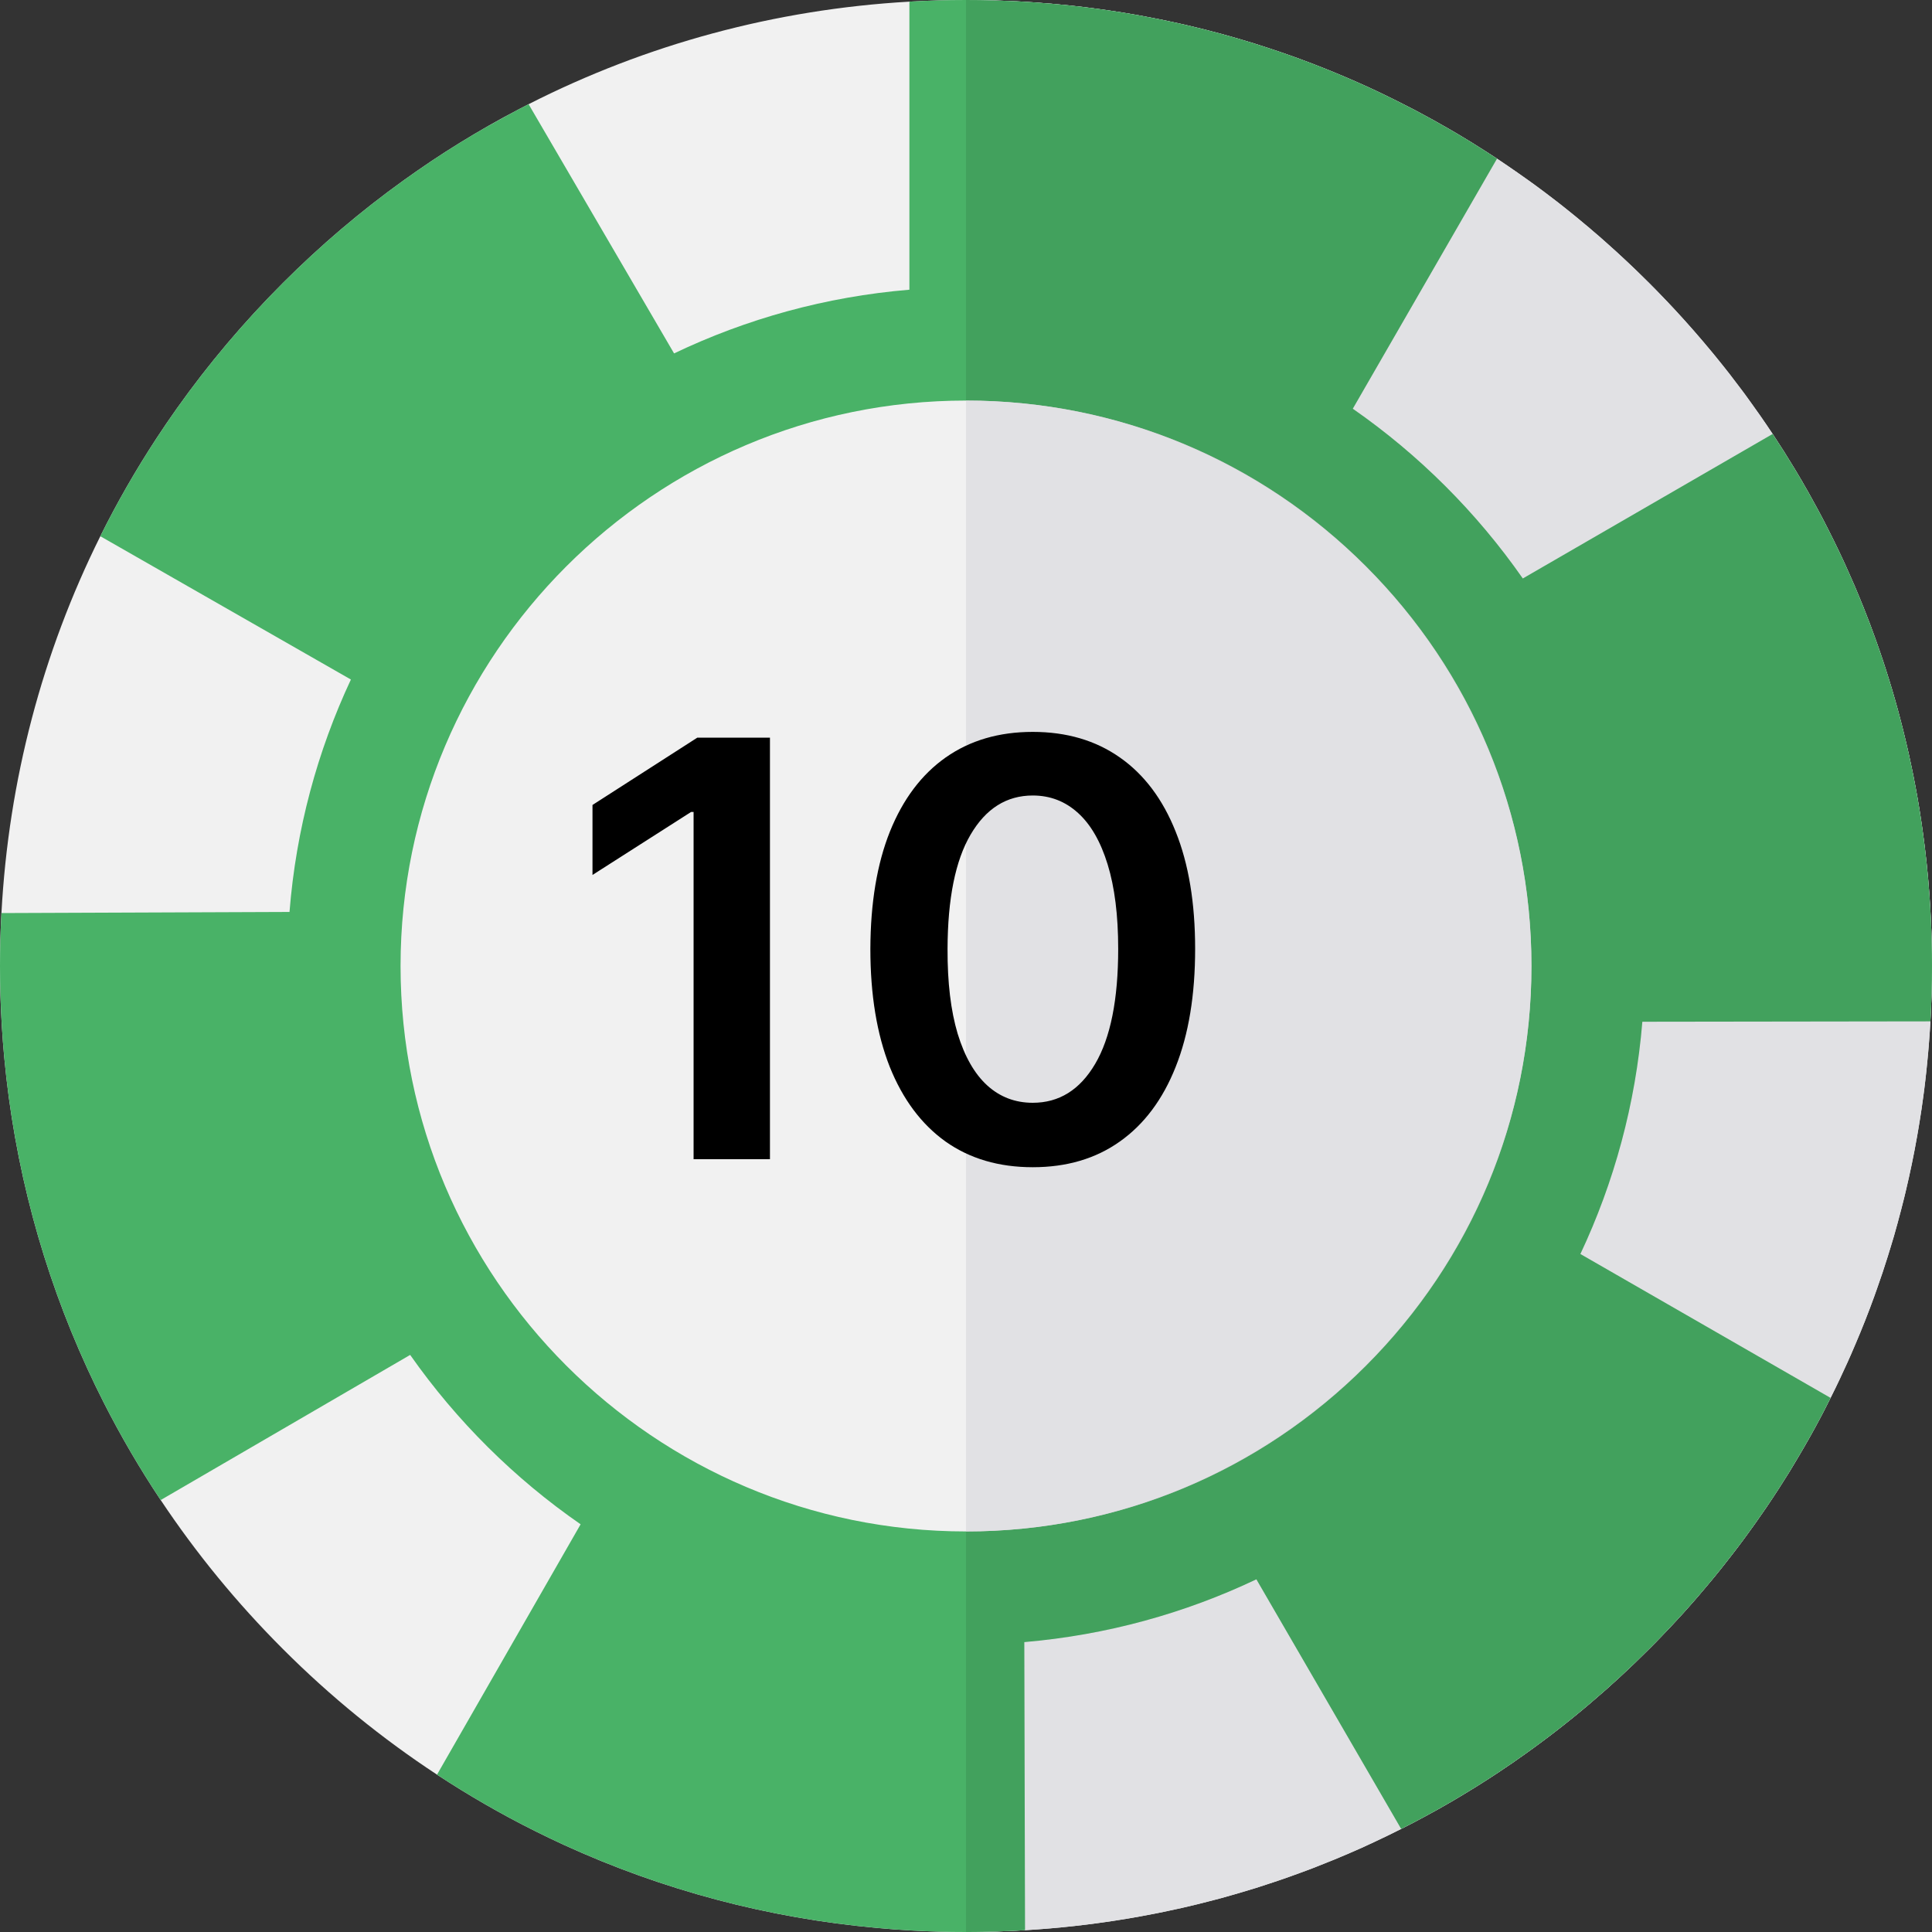 <svg width="40" height="40" viewBox="0 0 40 40" fill="none" xmlns="http://www.w3.org/2000/svg">
<rect x="0" y="0" width="40" height="40" fill="#333333" stroke="none"/>
<g clip-path="url(#clip0_595_2017)">
<path d="M39.977 19.043C39.975 18.993 39.973 18.942 39.969 18.892C39.969 18.863 39.966 18.833 39.965 18.802C39.953 18.603 39.938 18.404 39.921 18.205C39.901 17.977 39.877 17.749 39.849 17.523C39.839 17.441 39.829 17.359 39.817 17.278C39.806 17.197 39.795 17.116 39.783 17.035C39.758 16.866 39.731 16.696 39.702 16.528C39.689 16.455 39.676 16.381 39.662 16.309C39.647 16.228 39.632 16.148 39.616 16.068C39.6 15.988 39.584 15.908 39.566 15.828C39.535 15.679 39.502 15.53 39.467 15.383C39.447 15.298 39.427 15.214 39.406 15.13C39.266 14.566 39.101 14.009 38.912 13.462C38.885 13.384 38.858 13.306 38.83 13.229C38.751 13.007 38.667 12.786 38.579 12.567C38.549 12.492 38.519 12.417 38.487 12.342C38.461 12.277 38.434 12.213 38.406 12.148C38.376 12.077 38.344 12.005 38.312 11.934C38.284 11.87 38.256 11.806 38.227 11.743C38.205 11.692 38.181 11.642 38.158 11.591C38.15 11.573 38.141 11.555 38.132 11.536C38.107 11.483 38.082 11.429 38.056 11.376C37.998 11.253 37.938 11.132 37.877 11.012C37.842 10.941 37.806 10.87 37.769 10.799C37.685 10.637 37.598 10.477 37.509 10.317C37.487 10.275 37.464 10.234 37.44 10.192C37.421 10.158 37.402 10.124 37.382 10.091H37.381C37.354 10.042 37.327 9.994 37.299 9.946C37.256 9.873 37.214 9.802 37.171 9.73C37.02 9.479 36.863 9.23 36.701 8.985C36.617 8.859 36.534 8.735 36.447 8.611C36.39 8.528 36.332 8.447 36.273 8.366C36.225 8.298 36.176 8.23 36.126 8.162C36.105 8.133 36.083 8.104 36.061 8.075C35.98 7.966 35.898 7.859 35.816 7.753C35.715 7.623 35.612 7.495 35.507 7.366C35.48 7.334 35.454 7.302 35.427 7.269C35.184 6.976 34.934 6.69 34.673 6.409C34.637 6.37 34.6 6.33 34.562 6.291L34.556 6.284C34.503 6.228 34.451 6.173 34.397 6.118C34.313 6.03 34.228 5.944 34.142 5.858C34.081 5.796 34.019 5.735 33.956 5.675C33.919 5.638 33.882 5.602 33.844 5.566C33.788 5.512 33.731 5.458 33.673 5.404C33.605 5.339 33.535 5.275 33.466 5.212C33.389 5.141 33.312 5.073 33.234 5.004C33.152 4.93 33.069 4.858 32.984 4.787C32.931 4.739 32.875 4.693 32.819 4.647C32.755 4.592 32.689 4.538 32.623 4.484C32.558 4.43 32.492 4.377 32.426 4.325C32.372 4.282 32.317 4.239 32.263 4.196C32.205 4.152 32.147 4.106 32.088 4.062C32.051 4.034 32.013 4.005 31.976 3.977C31.93 3.943 31.885 3.909 31.839 3.875C31.816 3.859 31.794 3.842 31.771 3.825C31.726 3.793 31.681 3.76 31.635 3.727C31.561 3.673 31.487 3.621 31.411 3.569C31.273 3.472 31.134 3.378 30.994 3.285C30.913 3.232 30.833 3.18 30.752 3.128C30.678 3.081 30.605 3.034 30.531 2.989C30.512 2.977 30.492 2.964 30.473 2.952C30.413 2.915 30.352 2.879 30.291 2.842C30.267 2.827 30.243 2.813 30.219 2.798C30.145 2.754 30.07 2.71 29.995 2.667C29.913 2.619 29.83 2.572 29.745 2.525C29.707 2.503 29.669 2.482 29.63 2.461C29.411 2.34 29.19 2.223 28.966 2.112C28.913 2.084 28.859 2.058 28.805 2.032C28.752 2.005 28.699 1.98 28.645 1.954C28.591 1.928 28.538 1.902 28.484 1.877C28.43 1.852 28.377 1.827 28.323 1.802C28.029 1.668 27.732 1.541 27.433 1.421C27.358 1.391 27.282 1.361 27.206 1.332C27.131 1.303 27.055 1.274 26.979 1.246C26.921 1.224 26.863 1.203 26.805 1.182C26.702 1.145 26.598 1.109 26.494 1.073C26.427 1.05 26.359 1.027 26.291 1.005C25.852 0.859 25.409 0.73 24.96 0.616C24.901 0.602 24.841 0.587 24.78 0.572C24.712 0.555 24.645 0.539 24.577 0.523C24.52 0.509 24.462 0.497 24.405 0.484C24.327 0.466 24.25 0.45 24.172 0.434C24.118 0.422 24.064 0.411 24.009 0.4C23.968 0.391 23.927 0.384 23.886 0.376C23.464 0.292 23.039 0.223 22.61 0.168C22.552 0.16 22.494 0.153 22.435 0.146C22.249 0.123 22.063 0.104 21.877 0.087C21.875 0.086 21.874 0.086 21.873 0.087C21.809 0.08 21.743 0.074 21.677 0.07C21.509 0.055 21.341 0.043 21.172 0.034C21.132 0.031 21.091 0.029 21.052 0.027C21.012 0.025 20.972 0.023 20.931 0.022C20.916 0.021 20.902 0.02 20.887 0.02C20.795 0.016 20.703 0.013 20.611 0.009C20.598 0.009 20.585 0.009 20.572 0.009C20.478 0.005 20.384 0.003 20.29 0.002C20.194 0.001 20.097 0 20 0C19.608 0 19.217 0.011 18.828 0.034C16.048 0.193 13.376 0.92 10.944 2.157C10.876 2.192 10.808 2.227 10.74 2.263C10.535 2.37 10.331 2.48 10.13 2.595C9.72 2.829 9.316 3.077 8.922 3.341C8.73 3.47 8.54 3.602 8.352 3.737C7.473 4.369 6.638 5.077 5.858 5.858C5.045 6.67 4.311 7.541 3.659 8.46C3.516 8.661 3.378 8.864 3.243 9.07C2.813 9.726 2.424 10.404 2.077 11.102C0.877 13.513 0.177 16.157 0.03 18.904C0.01 19.268 0 19.633 0 20C0 20.418 0.013 20.834 0.038 21.248C0.051 21.46 0.067 21.672 0.087 21.884C0.296 24.138 0.88 26.313 1.809 28.337C1.916 28.571 2.028 28.803 2.145 29.033C2.498 29.728 2.892 30.404 3.327 31.057C4.058 32.155 4.904 33.188 5.858 34.142C6.842 35.127 7.912 35.996 9.048 36.742C9.704 37.173 10.382 37.564 11.081 37.912C11.277 38.01 11.476 38.105 11.676 38.197C13.709 39.128 15.895 39.712 18.161 39.916C18.399 39.939 18.638 39.956 18.878 39.969C19.25 39.99 19.624 40 20 40C20.124 40 20.248 39.999 20.371 39.996C20.436 39.995 20.501 39.994 20.565 39.991C20.571 39.992 20.577 39.992 20.584 39.991C20.608 39.991 20.632 39.991 20.656 39.989C20.66 39.989 20.665 39.989 20.669 39.988C20.752 39.986 20.834 39.983 20.917 39.979C21.007 39.975 21.097 39.97 21.186 39.965C21.198 39.965 21.209 39.964 21.222 39.963C21.312 39.958 21.403 39.952 21.493 39.945C21.658 39.933 21.823 39.919 21.987 39.903C22.073 39.895 22.159 39.886 22.245 39.876C22.331 39.866 22.416 39.856 22.5 39.846C22.574 39.837 22.648 39.827 22.722 39.817C22.773 39.811 22.823 39.804 22.873 39.796C22.909 39.791 22.944 39.786 22.979 39.781C23.055 39.77 23.132 39.758 23.208 39.745C23.266 39.737 23.323 39.727 23.38 39.717C23.423 39.71 23.466 39.702 23.509 39.694C23.517 39.694 23.525 39.692 23.533 39.691C23.577 39.683 23.622 39.675 23.666 39.666C23.682 39.664 23.698 39.661 23.715 39.657C23.759 39.649 23.802 39.641 23.845 39.632C23.854 39.631 23.863 39.63 23.873 39.627C23.907 39.62 23.941 39.614 23.975 39.607C24.041 39.594 24.106 39.581 24.172 39.566C24.379 39.523 24.584 39.477 24.789 39.426C24.859 39.409 24.929 39.391 24.998 39.373C25.04 39.363 25.081 39.352 25.123 39.341C25.177 39.327 25.231 39.312 25.286 39.298C25.288 39.298 25.288 39.297 25.29 39.297C25.355 39.279 25.422 39.261 25.488 39.241C25.545 39.225 25.604 39.209 25.662 39.191C25.773 39.159 25.884 39.125 25.994 39.091C26.068 39.068 26.141 39.044 26.213 39.02C26.293 38.995 26.373 38.968 26.452 38.941C26.492 38.927 26.532 38.914 26.572 38.9C26.612 38.887 26.652 38.873 26.691 38.858C26.77 38.83 26.85 38.802 26.929 38.772C27.008 38.743 27.086 38.714 27.165 38.684C27.243 38.653 27.322 38.623 27.4 38.591C27.478 38.56 27.556 38.529 27.634 38.497C27.712 38.465 27.789 38.432 27.866 38.399C27.871 38.398 27.877 38.395 27.882 38.393C27.976 38.352 28.07 38.312 28.163 38.27C28.166 38.269 28.169 38.267 28.173 38.266C28.266 38.223 28.358 38.181 28.45 38.138C28.638 38.05 28.825 37.959 29.01 37.866C29.097 37.822 29.184 37.777 29.27 37.732C29.337 37.697 29.405 37.661 29.471 37.625C29.668 37.52 29.862 37.411 30.054 37.299C30.134 37.252 30.212 37.206 30.291 37.158C30.472 37.05 30.65 36.938 30.827 36.824C30.897 36.779 30.966 36.733 31.036 36.687C31.22 36.565 31.403 36.439 31.584 36.309C31.697 36.229 31.809 36.147 31.92 36.064C32.032 35.981 32.142 35.898 32.252 35.812L32.383 35.709C32.448 35.657 32.514 35.605 32.579 35.552C32.634 35.508 32.688 35.463 32.741 35.419C32.804 35.366 32.866 35.314 32.929 35.261C33.346 34.907 33.751 34.534 34.142 34.142C34.234 34.051 34.324 33.959 34.413 33.866C34.467 33.81 34.52 33.754 34.573 33.698C34.676 33.589 34.776 33.48 34.876 33.37C34.97 33.264 35.064 33.159 35.156 33.052C35.166 33.041 35.175 33.03 35.184 33.019C35.24 32.955 35.294 32.89 35.348 32.825C35.431 32.727 35.513 32.627 35.594 32.527C35.627 32.485 35.661 32.443 35.694 32.401C35.742 32.341 35.789 32.281 35.836 32.22C35.883 32.16 35.93 32.099 35.976 32.038C36.053 31.936 36.129 31.834 36.203 31.731C36.241 31.678 36.28 31.626 36.317 31.573C36.32 31.57 36.323 31.566 36.326 31.561C36.408 31.446 36.489 31.329 36.569 31.212C36.621 31.136 36.672 31.059 36.722 30.983C36.724 30.98 36.727 30.977 36.729 30.973C36.731 30.969 36.734 30.965 36.736 30.961C36.768 30.913 36.799 30.866 36.83 30.818C36.841 30.801 36.852 30.784 36.863 30.766C36.925 30.669 36.987 30.571 37.048 30.473C37.098 30.39 37.148 30.307 37.198 30.223C37.218 30.191 37.237 30.157 37.257 30.123C37.287 30.073 37.316 30.023 37.345 29.973C37.493 29.719 37.634 29.461 37.769 29.201C37.813 29.115 37.857 29.029 37.9 28.942C37.967 28.809 38.033 28.675 38.096 28.54C38.148 28.43 38.199 28.32 38.249 28.209C38.277 28.148 38.302 28.089 38.329 28.029C38.361 27.957 38.391 27.884 38.422 27.812C38.559 27.491 38.687 27.166 38.806 26.837C38.827 26.781 38.847 26.724 38.866 26.667C38.943 26.452 39.015 26.235 39.083 26.017C39.106 25.945 39.128 25.872 39.15 25.799C39.171 25.73 39.191 25.662 39.212 25.593C39.239 25.499 39.266 25.405 39.291 25.31C39.295 25.296 39.299 25.282 39.302 25.268C39.323 25.191 39.344 25.115 39.363 25.038C39.369 25.018 39.374 24.998 39.378 24.979C39.395 24.916 39.411 24.853 39.426 24.79C39.436 24.748 39.446 24.706 39.456 24.665C39.545 24.29 39.624 23.911 39.691 23.53C39.701 23.472 39.712 23.413 39.721 23.355C39.73 23.305 39.737 23.257 39.745 23.208C39.759 23.127 39.771 23.046 39.783 22.965C39.795 22.884 39.806 22.803 39.817 22.722C39.834 22.603 39.848 22.485 39.862 22.366C39.87 22.302 39.877 22.236 39.884 22.17C39.893 22.086 39.902 22.001 39.909 21.916C39.914 21.873 39.918 21.83 39.921 21.788C39.925 21.745 39.928 21.702 39.932 21.659C39.938 21.584 39.944 21.508 39.949 21.432C39.952 21.399 39.955 21.366 39.956 21.333C39.96 21.27 39.964 21.209 39.967 21.146C39.973 21.051 39.977 20.956 39.981 20.86C39.99 20.669 39.995 20.479 39.998 20.288C39.999 20.191 40 20.096 40 20V19.979C40 19.666 39.992 19.354 39.977 19.043Z" fill="#F1F1F1"/>
<path d="M40 20C40 20.096 39.999 20.191 39.998 20.288C39.995 20.479 39.99 20.669 39.981 20.86C39.977 20.956 39.973 21.051 39.967 21.146C39.964 21.209 39.96 21.27 39.956 21.333C39.955 21.366 39.952 21.399 39.949 21.432C39.944 21.508 39.938 21.584 39.932 21.659C39.928 21.702 39.925 21.745 39.921 21.788C39.918 21.83 39.914 21.873 39.909 21.916C39.902 22.001 39.893 22.086 39.884 22.17C39.877 22.236 39.87 22.302 39.862 22.366C39.848 22.485 39.834 22.603 39.817 22.722C39.806 22.803 39.795 22.884 39.783 22.965C39.771 23.046 39.759 23.127 39.745 23.208C39.737 23.257 39.73 23.305 39.721 23.355C39.712 23.413 39.701 23.472 39.691 23.53C39.624 23.911 39.545 24.29 39.456 24.665C39.446 24.706 39.436 24.748 39.426 24.79C39.411 24.853 39.395 24.916 39.378 24.979C39.374 24.998 39.369 25.018 39.363 25.038C39.344 25.115 39.323 25.191 39.302 25.268C39.299 25.282 39.295 25.296 39.291 25.31C39.266 25.405 39.239 25.499 39.212 25.593C39.191 25.662 39.171 25.73 39.15 25.799C39.128 25.872 39.106 25.945 39.083 26.017C39.015 26.235 38.943 26.452 38.866 26.667C38.847 26.724 38.827 26.781 38.806 26.837C38.687 27.166 38.559 27.491 38.422 27.812C38.392 27.885 38.361 27.957 38.329 28.029C38.302 28.089 38.277 28.148 38.249 28.209C38.199 28.32 38.148 28.43 38.096 28.54C38.033 28.675 37.967 28.809 37.9 28.942C37.857 29.029 37.813 29.115 37.769 29.201C37.634 29.461 37.493 29.719 37.345 29.973C37.297 30.057 37.248 30.141 37.198 30.223C37.148 30.307 37.098 30.39 37.048 30.473C36.987 30.571 36.925 30.669 36.863 30.766C36.852 30.784 36.841 30.801 36.83 30.818C36.799 30.866 36.768 30.913 36.736 30.961C36.734 30.965 36.731 30.969 36.729 30.973C36.727 30.977 36.724 30.98 36.722 30.983C36.672 31.059 36.621 31.136 36.569 31.212C36.489 31.329 36.408 31.446 36.326 31.561C36.323 31.566 36.32 31.57 36.317 31.573C36.28 31.626 36.241 31.678 36.203 31.731C36.129 31.834 36.053 31.936 35.976 32.038C35.93 32.099 35.883 32.16 35.836 32.22C35.789 32.281 35.742 32.341 35.694 32.401C35.661 32.443 35.627 32.485 35.594 32.527C35.513 32.627 35.431 32.727 35.348 32.825C35.294 32.89 35.24 32.955 35.184 33.019C35.175 33.03 35.166 33.041 35.156 33.052C35.064 33.159 34.97 33.264 34.876 33.37C34.776 33.48 34.676 33.589 34.573 33.698C34.52 33.754 34.467 33.81 34.413 33.866C34.324 33.959 34.234 34.051 34.142 34.142C33.751 34.534 33.346 34.907 32.929 35.261C32.866 35.314 32.804 35.366 32.741 35.419C32.688 35.463 32.634 35.508 32.579 35.552C32.514 35.605 32.448 35.657 32.383 35.709L32.252 35.812C32.142 35.898 32.032 35.981 31.92 36.064C31.809 36.147 31.697 36.229 31.584 36.309C31.403 36.439 31.22 36.565 31.036 36.687C30.966 36.733 30.897 36.779 30.827 36.824C30.65 36.938 30.472 37.05 30.291 37.158C30.212 37.206 30.134 37.252 30.054 37.299C29.862 37.411 29.668 37.52 29.471 37.625C29.405 37.661 29.337 37.697 29.27 37.732C29.184 37.777 29.097 37.822 29.01 37.866C28.825 37.96 28.638 38.051 28.45 38.138C28.358 38.181 28.266 38.223 28.173 38.266C28.169 38.267 28.166 38.269 28.163 38.27C28.07 38.312 27.976 38.352 27.882 38.393C27.877 38.395 27.871 38.398 27.866 38.399C27.789 38.432 27.712 38.465 27.634 38.497C27.556 38.529 27.478 38.56 27.4 38.591C27.322 38.623 27.243 38.653 27.165 38.684C27.086 38.714 27.008 38.743 26.929 38.772C26.85 38.802 26.77 38.83 26.691 38.858C26.652 38.873 26.612 38.887 26.572 38.9C26.532 38.914 26.492 38.927 26.452 38.941C26.373 38.968 26.293 38.995 26.213 39.02C26.141 39.044 26.068 39.068 25.994 39.091C25.884 39.125 25.773 39.159 25.662 39.191C25.604 39.209 25.545 39.225 25.488 39.241C25.422 39.261 25.355 39.279 25.29 39.297C25.288 39.297 25.288 39.298 25.286 39.298C25.231 39.312 25.177 39.327 25.123 39.341C25.081 39.352 25.04 39.363 24.998 39.373C24.929 39.391 24.859 39.409 24.789 39.426C24.584 39.477 24.379 39.523 24.172 39.566C24.106 39.581 24.041 39.594 23.975 39.607C23.941 39.614 23.907 39.62 23.873 39.627C23.863 39.63 23.854 39.631 23.845 39.632C23.802 39.641 23.759 39.649 23.715 39.657C23.698 39.661 23.682 39.664 23.666 39.666C23.622 39.675 23.577 39.683 23.533 39.691C23.525 39.692 23.517 39.694 23.509 39.694C23.466 39.702 23.423 39.71 23.38 39.717C23.323 39.727 23.266 39.737 23.208 39.745C23.132 39.758 23.055 39.77 22.979 39.781C22.944 39.786 22.909 39.791 22.873 39.796C22.823 39.804 22.773 39.811 22.722 39.817C22.648 39.827 22.574 39.837 22.5 39.846C22.416 39.856 22.331 39.866 22.245 39.876C22.159 39.886 22.073 39.895 21.987 39.903C21.823 39.919 21.658 39.933 21.493 39.945C21.403 39.952 21.312 39.958 21.222 39.963C21.209 39.964 21.198 39.965 21.186 39.965C21.097 39.97 21.007 39.975 20.917 39.979C20.834 39.983 20.752 39.986 20.669 39.988C20.665 39.989 20.66 39.989 20.656 39.989C20.632 39.991 20.608 39.991 20.584 39.991C20.577 39.992 20.571 39.992 20.565 39.991C20.501 39.994 20.436 39.995 20.371 39.996C20.248 39.999 20.124 40 20 40V0C20.097 0 20.194 0.001 20.29 0.002C20.505 0.005 20.718 0.012 20.931 0.022C20.972 0.023 21.012 0.025 21.052 0.027C21.091 0.029 21.132 0.031 21.172 0.034C21.341 0.043 21.509 0.055 21.677 0.07C21.743 0.074 21.809 0.08 21.873 0.087C21.874 0.086 21.875 0.086 21.877 0.087C22.063 0.104 22.249 0.123 22.435 0.146C22.494 0.153 22.552 0.16 22.61 0.168C23.039 0.223 23.464 0.292 23.886 0.376C23.927 0.384 23.968 0.391 24.009 0.4C24.064 0.411 24.118 0.422 24.172 0.434C24.25 0.45 24.327 0.466 24.405 0.484C24.462 0.497 24.52 0.509 24.577 0.523C24.645 0.539 24.712 0.555 24.78 0.572C24.841 0.587 24.901 0.602 24.96 0.616C25.409 0.73 25.852 0.859 26.291 1.005C26.359 1.027 26.427 1.05 26.494 1.073C26.598 1.109 26.702 1.145 26.805 1.182C26.863 1.203 26.921 1.224 26.979 1.246C27.055 1.274 27.131 1.303 27.206 1.332C27.282 1.361 27.358 1.391 27.433 1.421C27.732 1.541 28.029 1.668 28.323 1.802C28.377 1.827 28.43 1.852 28.484 1.877C28.538 1.902 28.591 1.928 28.645 1.954C28.699 1.98 28.752 2.005 28.805 2.032C28.859 2.058 28.913 2.084 28.966 2.112C29.19 2.223 29.411 2.34 29.63 2.461C29.669 2.482 29.707 2.503 29.745 2.525C29.83 2.572 29.913 2.619 29.995 2.667C30.07 2.71 30.145 2.754 30.219 2.798C30.304 2.849 30.388 2.9 30.473 2.952C30.492 2.964 30.512 2.977 30.531 2.989C30.605 3.034 30.678 3.081 30.752 3.128C30.833 3.18 30.913 3.232 30.994 3.285C31.134 3.378 31.273 3.472 31.411 3.569C31.487 3.621 31.561 3.673 31.635 3.727C31.681 3.76 31.726 3.793 31.771 3.825C31.794 3.842 31.816 3.859 31.839 3.875C31.885 3.909 31.93 3.943 31.976 3.977C32.013 4.005 32.051 4.034 32.088 4.062C32.147 4.106 32.205 4.152 32.263 4.196C32.317 4.239 32.372 4.282 32.426 4.325C32.492 4.377 32.558 4.43 32.623 4.484C32.689 4.538 32.755 4.592 32.819 4.647C32.875 4.693 32.931 4.739 32.984 4.787C33.069 4.858 33.152 4.93 33.234 5.004C33.312 5.073 33.389 5.141 33.466 5.212C33.535 5.275 33.605 5.339 33.673 5.404C33.731 5.458 33.788 5.512 33.844 5.566C33.882 5.602 33.919 5.638 33.956 5.675C34.019 5.735 34.081 5.796 34.142 5.858C34.228 5.944 34.313 6.03 34.397 6.118C34.451 6.173 34.503 6.228 34.556 6.284L34.562 6.291C34.6 6.33 34.637 6.37 34.673 6.409C34.934 6.69 35.184 6.976 35.427 7.269C35.454 7.302 35.48 7.334 35.507 7.366C35.612 7.495 35.715 7.623 35.816 7.753C35.898 7.859 35.98 7.966 36.061 8.075C36.083 8.104 36.105 8.133 36.126 8.162C36.176 8.23 36.225 8.298 36.273 8.366C36.332 8.447 36.39 8.528 36.447 8.611C36.534 8.735 36.617 8.859 36.701 8.985C36.863 9.23 37.02 9.479 37.171 9.73C37.214 9.802 37.256 9.873 37.299 9.946C37.347 10.027 37.394 10.109 37.44 10.192C37.464 10.234 37.487 10.275 37.509 10.317C37.598 10.477 37.685 10.637 37.769 10.799C37.806 10.87 37.842 10.941 37.877 11.012C37.938 11.132 37.998 11.253 38.056 11.376C38.082 11.429 38.107 11.483 38.132 11.536C38.141 11.555 38.15 11.573 38.158 11.591C38.181 11.642 38.205 11.692 38.227 11.743C38.256 11.806 38.284 11.87 38.312 11.934C38.344 12.005 38.376 12.077 38.406 12.148C38.434 12.213 38.461 12.277 38.487 12.342C38.519 12.417 38.549 12.492 38.579 12.567C38.667 12.786 38.751 13.007 38.83 13.229C38.858 13.306 38.885 13.384 38.912 13.462C39.101 14.009 39.266 14.566 39.406 15.13C39.427 15.214 39.447 15.298 39.467 15.383C39.502 15.53 39.535 15.679 39.566 15.828C39.584 15.908 39.6 15.988 39.616 16.068C39.632 16.148 39.647 16.228 39.662 16.309C39.676 16.381 39.689 16.455 39.702 16.528C39.731 16.696 39.758 16.866 39.783 17.035C39.795 17.116 39.806 17.197 39.817 17.278C39.829 17.359 39.839 17.441 39.849 17.523C39.877 17.749 39.901 17.977 39.921 18.205C39.938 18.404 39.953 18.603 39.965 18.802C39.966 18.833 39.969 18.863 39.969 18.892C39.973 18.942 39.975 18.993 39.977 19.043C39.992 19.361 40 19.68 40 20Z" fill="#E1E1E4"/>
<path d="M39.977 19.043C39.975 18.993 39.973 18.942 39.969 18.892C39.969 18.863 39.966 18.833 39.965 18.802C39.953 18.603 39.938 18.404 39.921 18.205C39.901 17.977 39.877 17.749 39.849 17.523C39.839 17.441 39.829 17.359 39.817 17.278C39.806 17.197 39.795 17.116 39.783 17.035C39.758 16.866 39.731 16.696 39.702 16.528C39.689 16.455 39.676 16.381 39.662 16.309C39.647 16.228 39.632 16.148 39.616 16.068C39.6 15.988 39.584 15.908 39.566 15.828C39.535 15.679 39.502 15.53 39.467 15.383C39.447 15.298 39.427 15.214 39.406 15.13C39.266 14.566 39.101 14.009 38.912 13.462C38.885 13.384 38.858 13.306 38.83 13.229C38.751 13.007 38.667 12.786 38.579 12.567C38.549 12.492 38.519 12.417 38.487 12.342C38.461 12.277 38.434 12.213 38.406 12.148C38.376 12.077 38.344 12.005 38.312 11.934C38.284 11.87 38.256 11.806 38.227 11.743C38.205 11.692 38.181 11.642 38.158 11.591C38.15 11.573 38.141 11.555 38.132 11.536C38.107 11.483 38.082 11.429 38.056 11.376C37.998 11.253 37.938 11.132 37.877 11.012C37.842 10.941 37.806 10.87 37.769 10.799C37.685 10.637 37.598 10.477 37.509 10.317C37.487 10.275 37.464 10.234 37.44 10.192C37.394 10.109 37.347 10.027 37.299 9.946C37.256 9.873 37.214 9.802 37.171 9.73C37.02 9.479 36.863 9.23 36.701 8.985L31.528 11.977C30.573 10.608 29.379 9.416 28.008 8.462L30.994 3.285C30.913 3.232 30.833 3.18 30.752 3.128C30.678 3.081 30.605 3.034 30.531 2.989C30.512 2.977 30.492 2.964 30.473 2.952C30.388 2.9 30.304 2.849 30.219 2.798C30.145 2.754 30.07 2.71 29.995 2.667C29.913 2.619 29.83 2.572 29.745 2.525C29.707 2.503 29.669 2.482 29.63 2.461C29.411 2.34 29.19 2.223 28.966 2.112C28.913 2.084 28.859 2.058 28.805 2.032C28.752 2.005 28.699 1.98 28.645 1.954C28.591 1.928 28.538 1.902 28.484 1.877C28.43 1.852 28.377 1.827 28.323 1.802C28.029 1.668 27.732 1.541 27.433 1.421C27.358 1.391 27.282 1.361 27.206 1.332C27.131 1.303 27.055 1.274 26.979 1.246C26.921 1.224 26.863 1.203 26.805 1.182C26.702 1.145 26.598 1.109 26.494 1.073C26.427 1.05 26.359 1.027 26.291 1.005C25.852 0.859 25.409 0.73 24.96 0.616C24.901 0.602 24.841 0.587 24.78 0.572C24.712 0.555 24.645 0.539 24.577 0.523C24.52 0.509 24.462 0.497 24.405 0.484C24.327 0.466 24.25 0.45 24.172 0.434C24.118 0.422 24.064 0.411 24.009 0.4C23.968 0.391 23.927 0.384 23.886 0.376C23.464 0.292 23.039 0.223 22.61 0.168C22.552 0.16 22.494 0.153 22.435 0.146C22.249 0.123 22.063 0.104 21.877 0.087C21.875 0.086 21.874 0.086 21.873 0.087C21.809 0.08 21.743 0.074 21.677 0.07C21.509 0.055 21.341 0.043 21.172 0.034C21.132 0.031 21.091 0.029 21.052 0.027C21.012 0.025 20.972 0.023 20.931 0.022C20.812 0.016 20.692 0.012 20.572 0.009C20.525 0.007 20.478 0.005 20.431 0.005C20.384 0.004 20.337 0.003 20.29 0.002C20.194 0.001 20.097 0 20 0C19.608 0 19.217 0.011 18.828 0.034V5.998C17.097 6.142 15.453 6.601 13.956 7.317L10.944 2.157C10.876 2.192 10.808 2.227 10.74 2.263C10.535 2.37 10.333 2.483 10.131 2.597L10.13 2.595C9.72 2.829 9.316 3.077 8.922 3.341C8.73 3.47 8.54 3.602 8.352 3.737C7.473 4.369 6.638 5.077 5.858 5.858C5.045 6.67 4.311 7.541 3.659 8.46C3.516 8.661 3.378 8.864 3.243 9.07C2.813 9.726 2.424 10.404 2.077 11.102L7.265 14.069C6.571 15.552 6.129 17.173 5.994 18.881L0.03 18.904C0.01 19.268 0 19.633 0 20C0 20.418 0.013 20.834 0.038 21.248C0.051 21.46 0.067 21.672 0.087 21.884C0.296 24.138 0.88 26.313 1.809 28.337C1.916 28.571 2.028 28.803 2.145 29.033C2.498 29.728 2.892 30.404 3.327 31.057L8.492 28.052C9.452 29.419 10.648 30.608 12.021 31.559L9.048 36.742C9.704 37.173 10.382 37.564 11.081 37.912C11.277 38.01 11.476 38.105 11.676 38.197C13.709 39.128 15.895 39.712 18.161 39.916C18.399 39.939 18.638 39.956 18.878 39.969C19.25 39.99 19.624 40 20 40C20.124 40 20.248 39.999 20.371 39.996C20.436 39.995 20.501 39.994 20.565 39.991C20.571 39.992 20.577 39.992 20.584 39.991C20.608 39.991 20.632 39.991 20.656 39.989C20.66 39.989 20.665 39.989 20.669 39.988C20.752 39.986 20.834 39.983 20.917 39.979C21.007 39.975 21.097 39.97 21.186 39.965C21.198 39.965 21.209 39.964 21.222 39.963L21.207 33.998C22.913 33.852 24.534 33.401 26.012 32.698L29.01 37.866C29.097 37.822 29.184 37.777 29.27 37.732C29.337 37.697 29.405 37.661 29.471 37.625C29.668 37.52 29.862 37.411 30.054 37.299C30.134 37.252 30.212 37.206 30.291 37.158C30.472 37.05 30.65 36.938 30.827 36.824C30.897 36.779 30.966 36.733 31.036 36.687C31.22 36.565 31.403 36.439 31.584 36.309C31.697 36.229 31.809 36.147 31.92 36.064C32.032 35.981 32.142 35.898 32.252 35.812L32.383 35.709C32.448 35.657 32.514 35.605 32.579 35.552C32.634 35.508 32.688 35.463 32.741 35.419C32.804 35.366 32.866 35.314 32.929 35.261C33.346 34.907 33.751 34.534 34.142 34.142C34.234 34.051 34.324 33.959 34.413 33.866C34.467 33.81 34.52 33.754 34.573 33.698C34.676 33.589 34.776 33.48 34.876 33.37C34.97 33.264 35.064 33.159 35.156 33.052C35.166 33.041 35.175 33.03 35.184 33.019C35.24 32.955 35.294 32.89 35.348 32.825C35.431 32.727 35.513 32.627 35.594 32.527C35.627 32.485 35.661 32.443 35.694 32.401C35.742 32.341 35.789 32.281 35.836 32.22C35.883 32.16 35.93 32.099 35.976 32.038C36.053 31.936 36.129 31.834 36.203 31.731C36.241 31.678 36.28 31.626 36.317 31.573C36.32 31.57 36.323 31.566 36.326 31.561C36.408 31.446 36.489 31.329 36.569 31.212C36.621 31.136 36.672 31.059 36.722 30.983C36.724 30.98 36.727 30.977 36.729 30.973C36.731 30.969 36.734 30.965 36.736 30.961C36.768 30.913 36.799 30.866 36.83 30.818C36.841 30.801 36.852 30.784 36.863 30.766C36.925 30.669 36.987 30.571 37.048 30.473C37.098 30.39 37.148 30.307 37.198 30.223C37.248 30.141 37.297 30.057 37.345 29.973C37.493 29.719 37.634 29.461 37.769 29.201C37.813 29.115 37.857 29.029 37.9 28.942L32.72 25.963C33.417 24.483 33.863 22.861 34.003 21.154L39.967 21.146C39.973 21.051 39.977 20.956 39.981 20.86C39.99 20.669 39.995 20.479 39.998 20.288C39.999 20.191 40 20.096 40 20C40 19.68 39.992 19.361 39.977 19.043ZM20 31.707C13.544 31.707 8.293 26.456 8.293 20C8.293 13.544 13.544 8.293 20 8.293C26.456 8.293 31.707 13.544 31.707 20C31.707 26.456 26.456 31.707 20 31.707Z" fill="#49B267"/>
<path d="M28.279 28.279C26.067 30.489 23.127 31.707 20 31.707V8.293C23.127 8.293 26.067 9.511 28.279 11.722C30.489 13.933 31.707 16.873 31.707 20C31.707 23.127 30.489 26.067 28.279 28.279Z" fill="#E1E1E4"/>
<path d="M40 20C40 20.096 39.999 20.191 39.998 20.288C39.995 20.479 39.99 20.669 39.981 20.86C39.977 20.956 39.973 21.051 39.967 21.146L34.003 21.154C33.863 22.861 33.417 24.483 32.72 25.963L37.9 28.942C37.857 29.029 37.813 29.115 37.769 29.201C37.634 29.461 37.493 29.719 37.345 29.973C37.297 30.057 37.248 30.141 37.198 30.223C37.148 30.307 37.098 30.39 37.048 30.473C36.987 30.571 36.925 30.669 36.863 30.766C36.852 30.784 36.841 30.801 36.83 30.818C36.799 30.866 36.768 30.913 36.736 30.961C36.734 30.965 36.731 30.969 36.729 30.973C36.727 30.977 36.724 30.98 36.722 30.983C36.672 31.059 36.621 31.136 36.569 31.212C36.489 31.329 36.408 31.446 36.326 31.561C36.323 31.566 36.32 31.57 36.317 31.573C36.28 31.626 36.241 31.678 36.203 31.731C36.129 31.834 36.053 31.936 35.976 32.038C35.93 32.099 35.883 32.16 35.836 32.22C35.789 32.281 35.742 32.341 35.694 32.401C35.661 32.443 35.627 32.485 35.594 32.527C35.513 32.627 35.431 32.727 35.348 32.825C35.294 32.89 35.24 32.955 35.184 33.019C35.175 33.03 35.166 33.041 35.156 33.052C35.064 33.159 34.97 33.264 34.876 33.37C34.776 33.48 34.676 33.589 34.573 33.698C34.52 33.754 34.467 33.81 34.413 33.866C34.324 33.959 34.234 34.051 34.142 34.142C33.751 34.534 33.346 34.907 32.929 35.261C32.866 35.314 32.804 35.366 32.741 35.419C32.688 35.463 32.634 35.508 32.579 35.552C32.514 35.605 32.448 35.657 32.383 35.709L32.252 35.812C32.142 35.898 32.032 35.981 31.92 36.064C31.809 36.147 31.697 36.229 31.584 36.309C31.403 36.439 31.22 36.565 31.036 36.687C30.966 36.733 30.897 36.779 30.827 36.824C30.65 36.938 30.472 37.05 30.291 37.158C30.212 37.206 30.134 37.252 30.054 37.299C29.862 37.411 29.668 37.52 29.471 37.625C29.405 37.661 29.337 37.697 29.27 37.732C29.184 37.777 29.097 37.822 29.01 37.866L26.012 32.698C24.534 33.401 22.913 33.852 21.207 33.998L21.222 39.963C21.209 39.964 21.198 39.965 21.186 39.965C21.097 39.97 21.007 39.975 20.917 39.979C20.834 39.983 20.752 39.986 20.669 39.988C20.665 39.989 20.66 39.989 20.656 39.989C20.632 39.991 20.608 39.991 20.584 39.991C20.577 39.992 20.571 39.992 20.565 39.991C20.501 39.994 20.436 39.995 20.371 39.996C20.248 39.999 20.124 40 20 40V31.707C26.456 31.707 31.707 26.456 31.707 20C31.707 13.544 26.456 8.293 20 8.293V0C20.097 0 20.194 0.001 20.29 0.002C20.337 0.003 20.384 0.004 20.431 0.005C20.478 0.005 20.525 0.007 20.572 0.009C20.692 0.012 20.812 0.016 20.931 0.022C20.972 0.023 21.012 0.025 21.052 0.027C21.091 0.029 21.132 0.031 21.172 0.034C21.341 0.043 21.509 0.055 21.677 0.07C21.743 0.074 21.809 0.08 21.873 0.087C21.874 0.086 21.875 0.086 21.877 0.087C22.063 0.104 22.249 0.123 22.435 0.146C22.494 0.153 22.552 0.16 22.61 0.168C23.039 0.223 23.464 0.292 23.886 0.376C23.927 0.384 23.968 0.391 24.009 0.4C24.064 0.411 24.118 0.422 24.172 0.434C24.25 0.45 24.327 0.466 24.405 0.484C24.462 0.497 24.52 0.509 24.577 0.523C24.645 0.539 24.712 0.555 24.78 0.572C24.841 0.587 24.901 0.602 24.96 0.616C25.409 0.73 25.852 0.859 26.291 1.005C26.359 1.027 26.427 1.05 26.494 1.073C26.598 1.109 26.702 1.145 26.805 1.182C26.863 1.203 26.921 1.224 26.979 1.246C27.055 1.274 27.131 1.303 27.206 1.332C27.282 1.361 27.358 1.391 27.433 1.421C27.732 1.541 28.029 1.668 28.323 1.802C28.377 1.827 28.43 1.852 28.484 1.877C28.538 1.902 28.591 1.928 28.645 1.954C28.699 1.98 28.752 2.005 28.805 2.032C28.859 2.058 28.913 2.084 28.966 2.112C29.19 2.223 29.411 2.34 29.63 2.461C29.669 2.482 29.707 2.503 29.745 2.525C29.83 2.572 29.913 2.619 29.995 2.667C30.07 2.71 30.145 2.754 30.219 2.798C30.304 2.849 30.388 2.9 30.473 2.952C30.492 2.964 30.512 2.977 30.531 2.989C30.605 3.034 30.678 3.081 30.752 3.128C30.833 3.18 30.913 3.232 30.994 3.285L28.008 8.462C29.379 9.416 30.573 10.608 31.528 11.977L36.701 8.985C36.863 9.23 37.02 9.479 37.171 9.73C37.214 9.802 37.256 9.873 37.299 9.946C37.347 10.027 37.394 10.109 37.44 10.192C37.464 10.234 37.487 10.275 37.509 10.317C37.598 10.477 37.685 10.637 37.769 10.799C37.806 10.87 37.842 10.941 37.877 11.012C37.938 11.132 37.998 11.253 38.056 11.376C38.082 11.429 38.107 11.483 38.132 11.536C38.141 11.555 38.15 11.573 38.158 11.591C38.181 11.642 38.205 11.692 38.227 11.743C38.256 11.806 38.284 11.87 38.312 11.934C38.344 12.005 38.376 12.077 38.406 12.148C38.434 12.213 38.461 12.277 38.487 12.342C38.519 12.417 38.549 12.492 38.579 12.567C38.667 12.786 38.751 13.007 38.83 13.229C38.858 13.306 38.885 13.384 38.912 13.462C39.101 14.009 39.266 14.566 39.406 15.13C39.427 15.214 39.447 15.298 39.467 15.383C39.502 15.53 39.535 15.679 39.566 15.828C39.584 15.908 39.6 15.988 39.616 16.068C39.632 16.148 39.647 16.228 39.662 16.309C39.676 16.381 39.689 16.455 39.702 16.528C39.731 16.696 39.758 16.866 39.783 17.035C39.795 17.116 39.806 17.197 39.817 17.278C39.829 17.359 39.839 17.441 39.849 17.523C39.877 17.749 39.901 17.977 39.921 18.205C39.938 18.404 39.953 18.603 39.965 18.802C39.966 18.833 39.969 18.863 39.969 18.892C39.973 18.942 39.975 18.993 39.977 19.043C39.992 19.361 40 19.68 40 20Z" fill="black" fill-opacity="0.1"/>
<path d="M15.941 15.273V24H14.36V16.811H14.308L12.267 18.115V16.666L14.436 15.273H15.941ZM21.382 24.166C20.681 24.166 20.078 23.989 19.576 23.634C19.076 23.276 18.691 22.76 18.421 22.087C18.154 21.41 18.02 20.597 18.02 19.645C18.023 18.693 18.158 17.884 18.425 17.216C18.695 16.546 19.08 16.034 19.58 15.682C20.083 15.329 20.683 15.153 21.382 15.153C22.081 15.153 22.682 15.329 23.185 15.682C23.688 16.034 24.073 16.546 24.34 17.216C24.61 17.886 24.744 18.696 24.744 19.645C24.744 20.599 24.61 21.415 24.34 22.091C24.073 22.764 23.688 23.278 23.185 23.634C22.685 23.989 22.084 24.166 21.382 24.166ZM21.382 22.832C21.928 22.832 22.358 22.564 22.674 22.027C22.992 21.487 23.151 20.693 23.151 19.645C23.151 18.952 23.078 18.369 22.933 17.898C22.788 17.426 22.584 17.071 22.32 16.832C22.056 16.591 21.743 16.47 21.382 16.47C20.84 16.47 20.411 16.74 20.095 17.28C19.78 17.817 19.621 18.605 19.618 19.645C19.615 20.341 19.685 20.926 19.827 21.401C19.972 21.875 20.176 22.233 20.441 22.474C20.705 22.713 21.019 22.832 21.382 22.832Z" fill="black"/>
</g>
<defs>
<clipPath id="clip0_595_2017">
<rect width="40" height="40" fill="white"/>
</clipPath>
</defs>
</svg>
